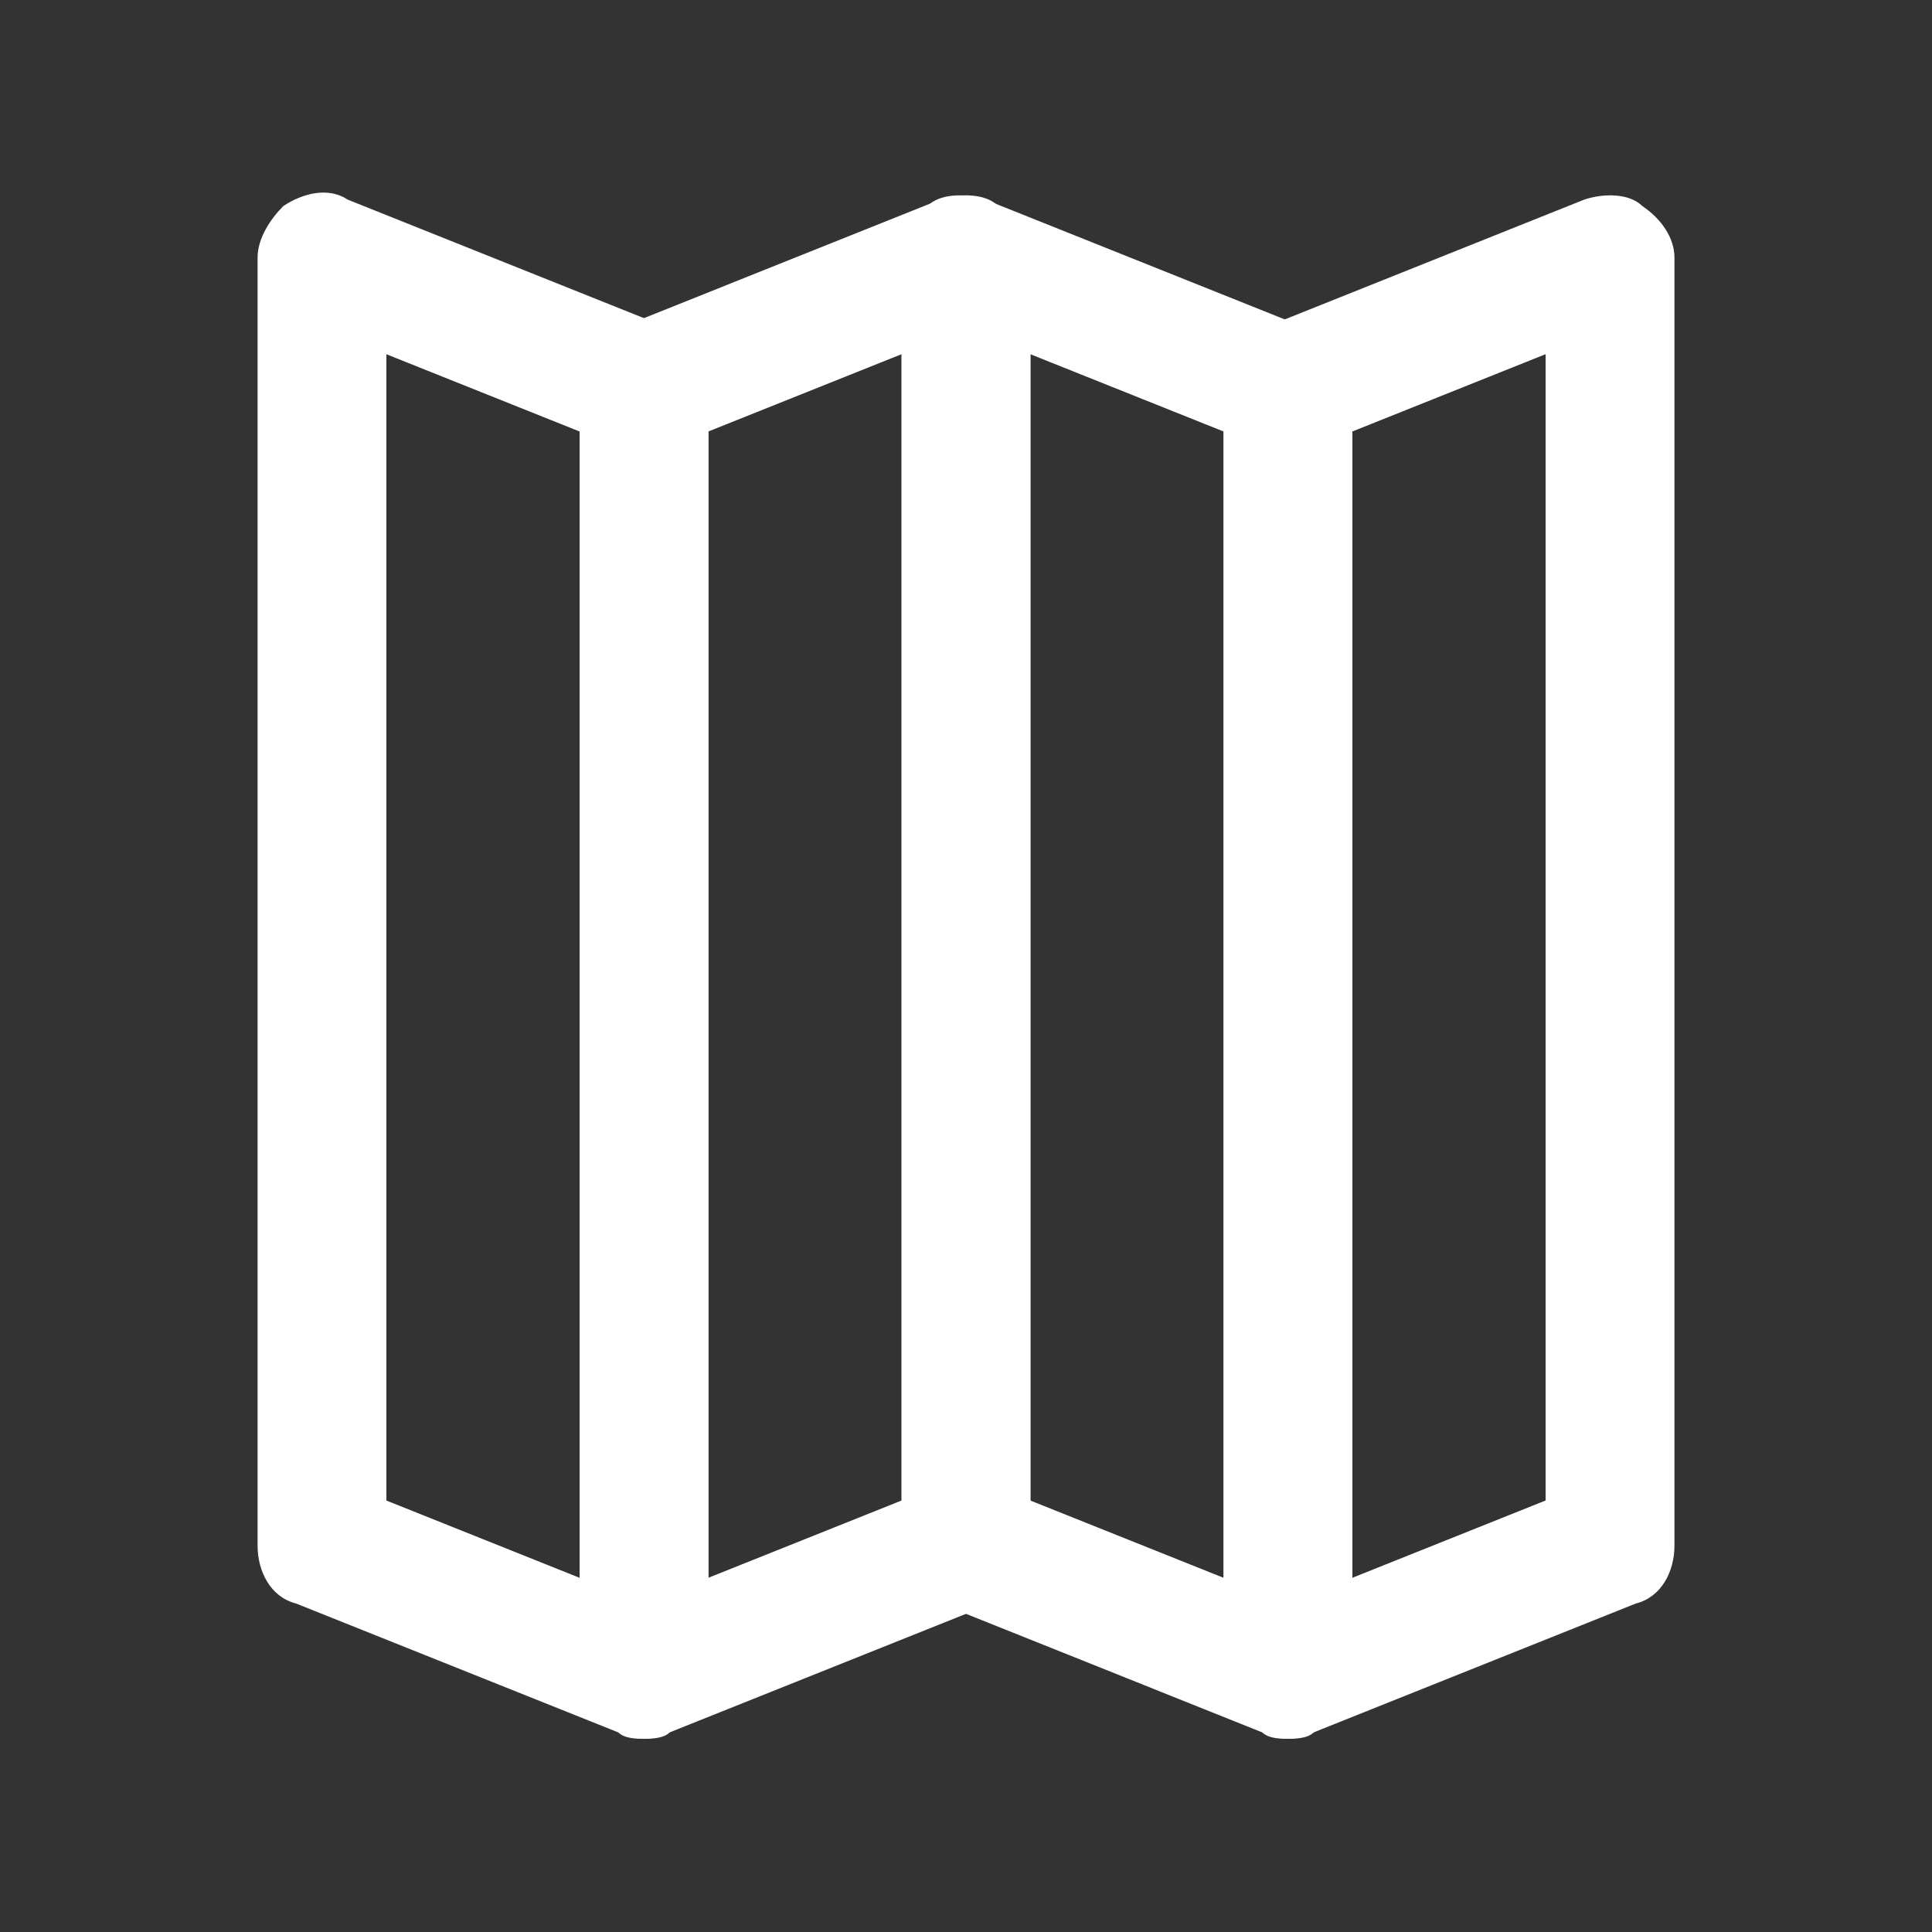<!-- Generated by IcoMoon.io -->
<svg version="1.1" xmlns="http://www.w3.org/2000/svg" width="40" height="40" viewBox="0 0 40 40">
<rect x="0" y="0" width="40" height="40" fill="#333333" stroke="none"/>
<title>mi-map</title>
<path fill="#fff" d="M26.667 36c-0.267 0-0.533-0.133-0.8-0.267-0.267-0.267-0.533-0.667-0.533-1.067v-26.667c0-0.533 0.267-1.067 0.8-1.2l6.667-2.667c0.4-0.133 0.933-0.133 1.2 0.133 0.4 0.267 0.667 0.667 0.667 1.067v26.667c0 0.533-0.267 1.067-0.8 1.2l-6.667 2.667c-0.133 0.133-0.4 0.133-0.533 0.133zM28 8.933v23.733l4-1.6v-23.733l-4 1.6z"></path>
<path fill="#fff" d="M13.333 36c-0.267 0-0.533-0.133-0.8-0.267-0.267-0.267-0.533-0.667-0.533-1.067v-26.667c0-0.533 0.267-1.067 0.8-1.2l6.667-2.667c0.4-0.133 0.933-0.133 1.2 0.133s0.667 0.667 0.667 1.067v26.667c0 0.533-0.267 1.067-0.8 1.2l-6.667 2.667c-0.133 0.133-0.4 0.133-0.533 0.133zM14.667 8.933v23.733l4-1.6v-23.733l-4 1.6z"></path>
<path fill="#fff" d="M26.667 36c-0.133 0-0.4 0-0.533-0.133l-6.667-2.667c-0.533-0.133-0.8-0.667-0.8-1.2v-26.667c0-0.4 0.267-0.8 0.533-1.067s0.8-0.267 1.2-0.133l6.667 2.667c0.667 0.133 0.933 0.667 0.933 1.2v26.667c0 0.4-0.267 0.8-0.533 1.067-0.267 0.133-0.533 0.267-0.8 0.267zM21.333 31.067l4 1.6v-23.733l-4-1.6v23.733z"></path>
<path fill="#fff" d="M13.333 36c-0.133 0-0.4 0-0.533-0.133l-6.667-2.667c-0.533-0.133-0.8-0.667-0.8-1.2v-26.667c0-0.4 0.267-0.8 0.533-1.067 0.4-0.267 0.933-0.4 1.333-0.133l6.667 2.667c0.533 0.133 0.8 0.667 0.8 1.2v26.667c0 0.4-0.267 0.8-0.533 1.067-0.267 0.133-0.533 0.267-0.8 0.267zM8 31.067l4 1.6v-23.733l-4-1.6v23.733z"></path>
</svg>
